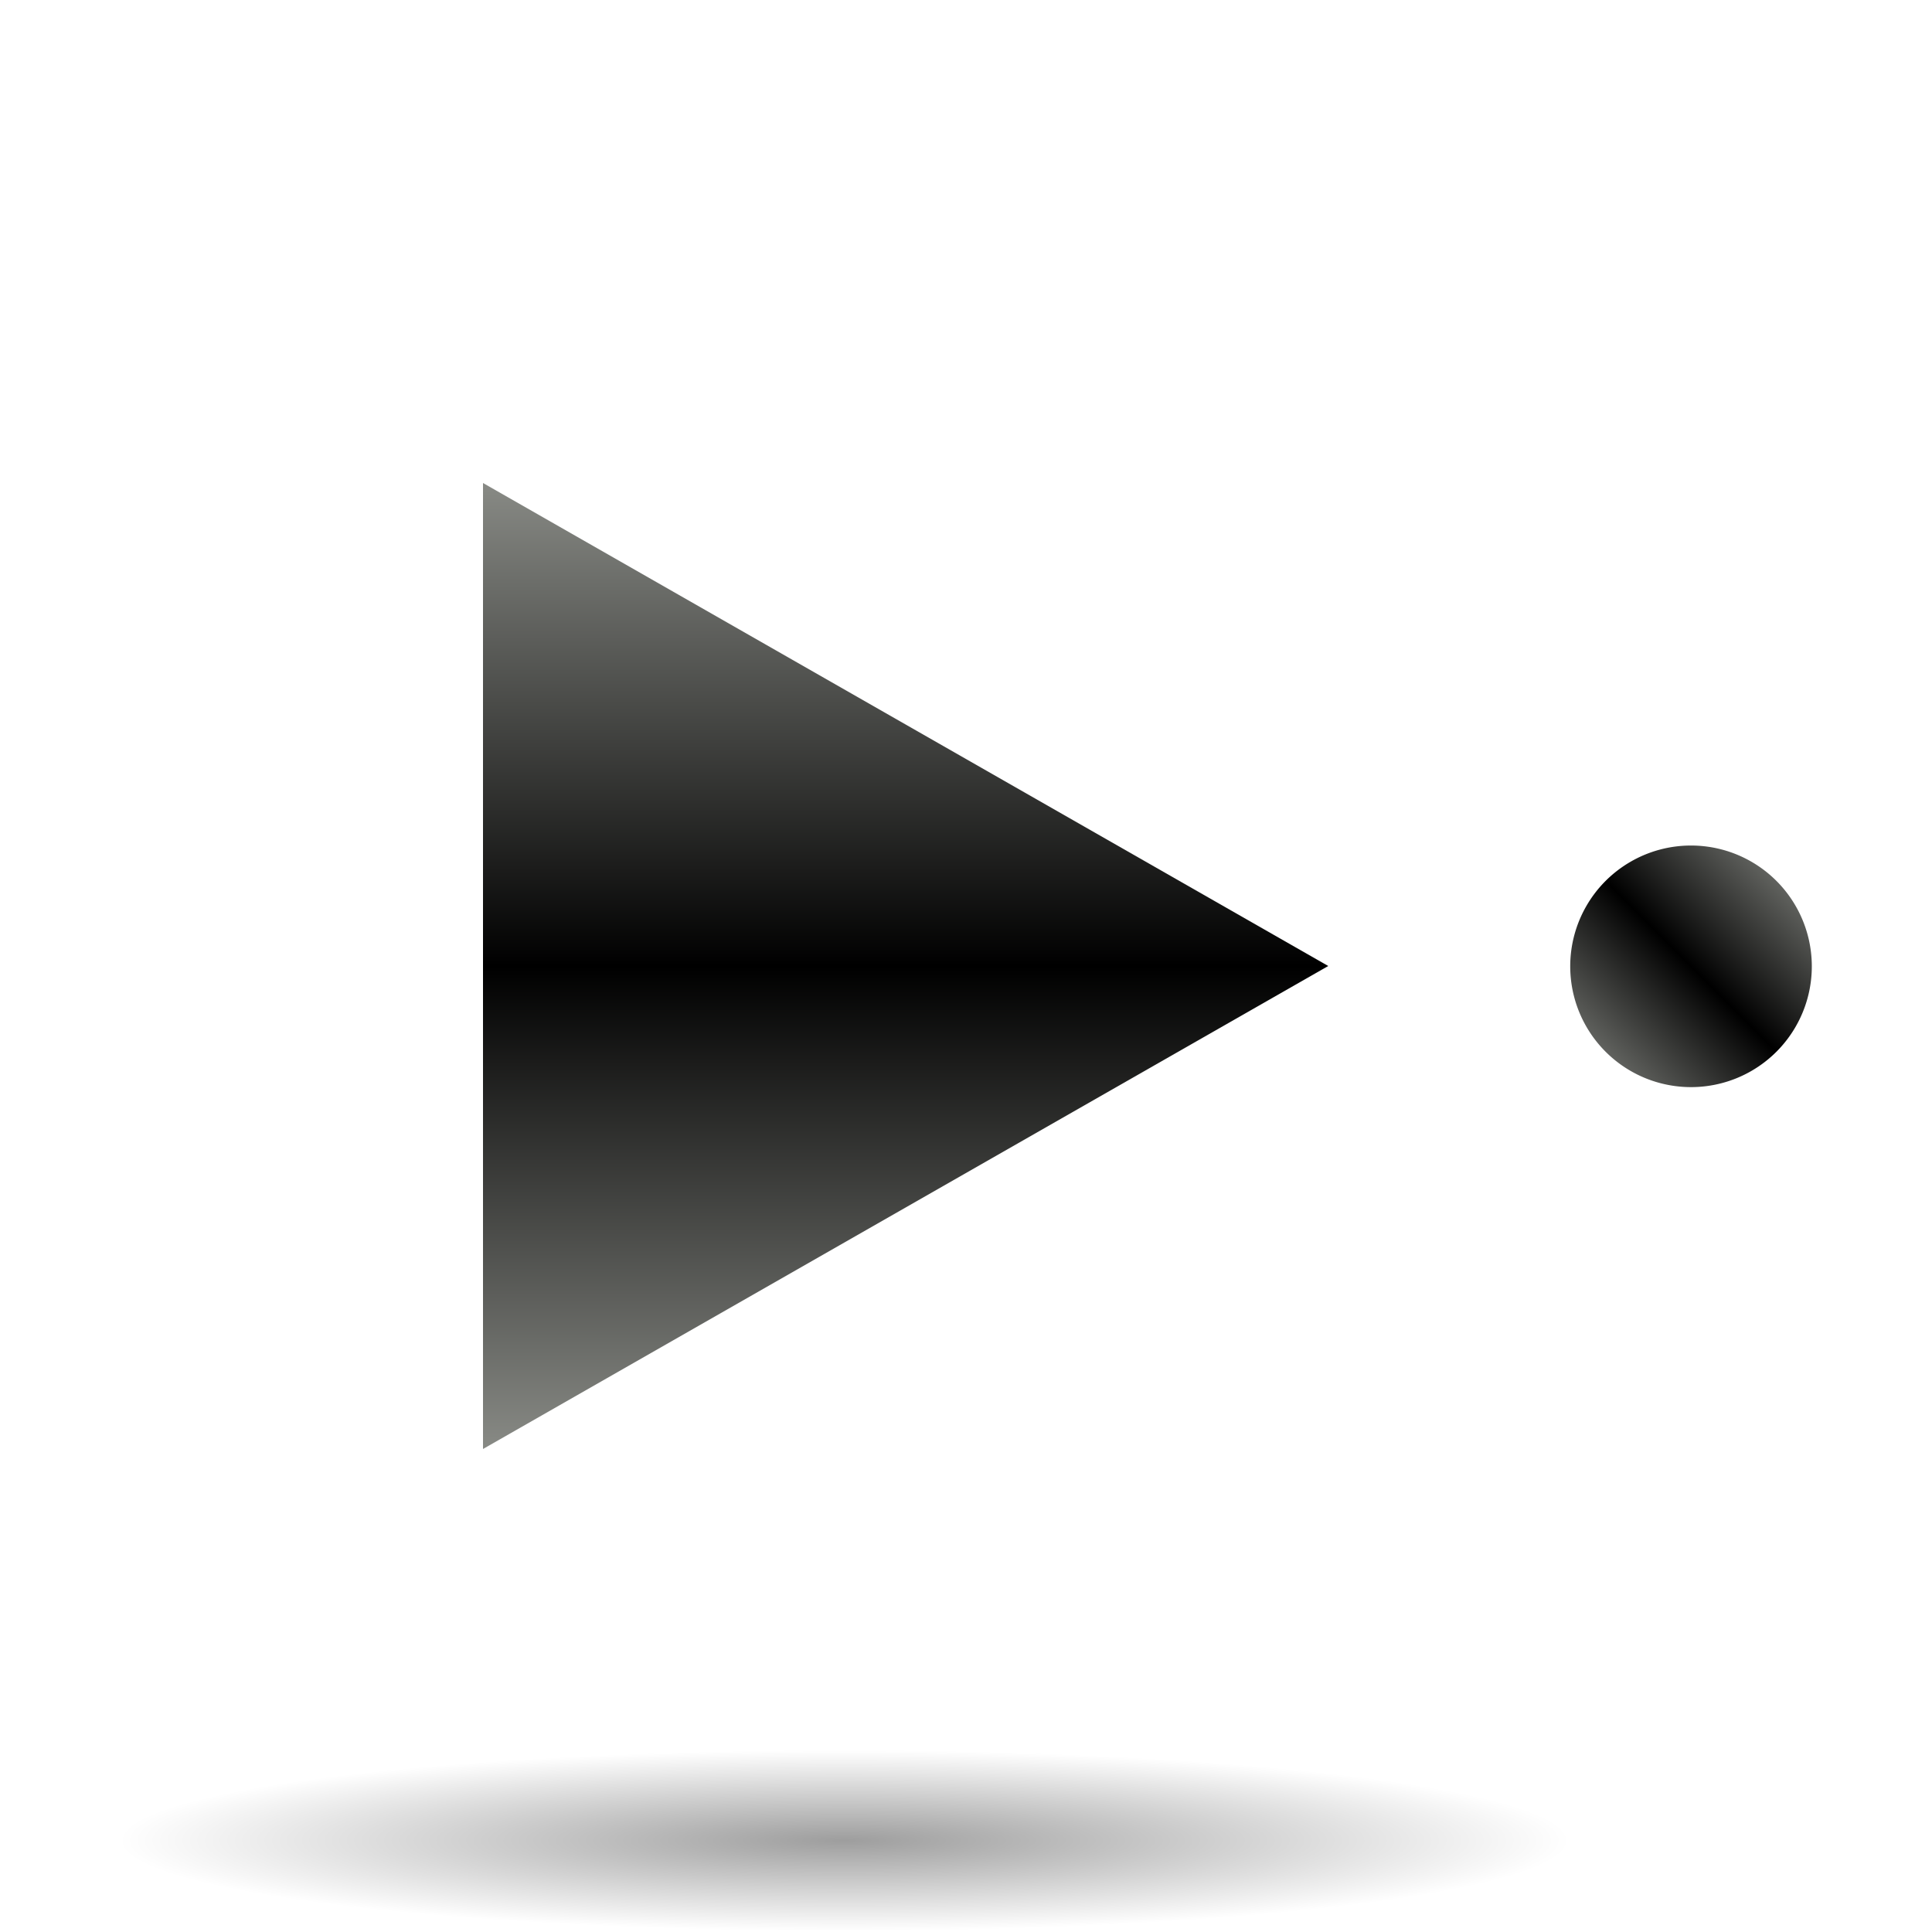 <?xml version="1.0" encoding="UTF-8" standalone="no"?>
<!-- Generator: Adobe Illustrator 12.0.0, SVG Export Plug-In . SVG Version: 6.00 Build 51448)  -->
<svg
   xmlns:ns="http://ns.adobe.com/SaveForWeb/1.0/"
   xmlns:dc="http://purl.org/dc/elements/1.1/"
   xmlns:cc="http://web.resource.org/cc/"
   xmlns:rdf="http://www.w3.org/1999/02/22-rdf-syntax-ns#"
   xmlns:svg="http://www.w3.org/2000/svg"
   xmlns="http://www.w3.org/2000/svg"
   xmlns:xlink="http://www.w3.org/1999/xlink"
   xmlns:sodipodi="http://sodipodi.sourceforge.net/DTD/sodipodi-0.dtd"
   xmlns:inkscape="http://www.inkscape.org/namespaces/inkscape"
   version="1.0"
   id="Livello_1"
   width="128"
   height="128"
   viewBox="0 0 56 64"
   overflow="visible"
   enable-background="new 0 0 56 64"
   xml:space="preserve"
   sodipodi:version="0.32"
   inkscape:version="0.45+devel"
   sodipodi:docname="go-last.svg"
   sodipodi:docbase="/home/david/svn/Oxygen/theme/svg/actions"
   inkscape:output_extension="org.inkscape.output.svg.inkscape"><defs
   id="defs15"><linearGradient
     id="linearGradient3291"><stop
       style="stop-color:black;stop-opacity:1"
       offset="0"
       id="stop3293" /><stop
       style="stop-color:black;stop-opacity:0"
       offset="1"
       id="stop3295" /></linearGradient><radialGradient
     inkscape:collect="always"
     xlink:href="#linearGradient3291"
     id="radialGradient3336"
     gradientUnits="userSpaceOnUse"
     gradientTransform="matrix(1,0,0,0.198,0,92.822)"
     cx="63.912"
     cy="115.709"
     fx="63.912"
     fy="115.709"
     r="63.912" /><linearGradient
     inkscape:collect="always"
     xlink:href="#XMLID_2_"
     id="linearGradient2183"
     gradientUnits="userSpaceOnUse"
     x1="28"
     y1="64"
     x2="28"
     y2="0" /><linearGradient
     inkscape:collect="always"
     xlink:href="#XMLID_2_"
     id="linearGradient2753"
     x1="47.972"
     y1="35.893"
     x2="55.927"
     y2="27.938"
     gradientUnits="userSpaceOnUse" /><radialGradient
     inkscape:collect="always"
     xlink:href="#linearGradient3291"
     id="radialGradient2757"
     gradientUnits="userSpaceOnUse"
     gradientTransform="matrix(1,0,0,0.198,0,92.822)"
     cx="63.912"
     cy="115.709"
     fx="63.912"
     fy="115.709"
     r="63.912" /></defs><sodipodi:namedview
   inkscape:window-height="611"
   inkscape:window-width="812"
   inkscape:pageshadow="2"
   inkscape:pageopacity="0.0"
   guidetolerance="10.0"
   gridtolerance="10.0"
   objecttolerance="10.0"
   borderopacity="1.0"
   bordercolor="#666666"
   pagecolor="#ffffff"
   id="base"
   height="128px"
   width="128px"
   gridspacingy="8px"
   gridspacingx="8px"
   gridempspacing="0"
   showgrid="true"
   inkscape:zoom="2.8284271"
   inkscape:cx="28"
   inkscape:cy="46.142136"
   inkscape:window-x="104"
   inkscape:window-y="56"
   inkscape:current-layer="Livello_1" />
<linearGradient
   id="XMLID_2_"
   gradientUnits="userSpaceOnUse"
   x1="28"
   y1="64"
   x2="28"
   y2="0">
	<stop
   offset="0"
   style="stop-color:#888A85"
   id="stop6" />
	<stop
   offset="0.5"
   style="stop-color:#000000"
   id="stop8" />
	<stop
   offset="1"
   style="stop-color:#888A85"
   id="stop10" />
</linearGradient>

<polygon
   transform="matrix(-0.5,0,0,-0.5,40,48)"
   style="fill:url(#linearGradient2183)"
   id="polygon2181"
   points="56,64 0,32 56,0 56,64 " /><path
   sodipodi:type="arc"
   style="opacity:0.381;fill:url(#radialGradient3336);fill-opacity:1;fill-rule:nonzero;stroke:none;stroke-width:0;stroke-linecap:round;stroke-linejoin:round;stroke-miterlimit:4;stroke-dasharray:none;stroke-dashoffset:4;stroke-opacity:1"
   id="path1563"
   sodipodi:cx="63.912209"
   sodipodi:cy="115.70919"
   sodipodi:rx="63.912209"
   sodipodi:ry="12.641975"
   d="M 127.824,115.709 A 63.912,12.642 0 1 1 0,115.709 A 63.912,12.642 0 1 1 127.824,115.709 z"
   transform="matrix(-0.376,0,0,0.237,48,33.542)" /><path
   sodipodi:type="arc"
   style="opacity:1;fill:url(#linearGradient2753);fill-opacity:1.0;fill-rule:evenodd;stroke:none;stroke-width:3;stroke-linecap:round;stroke-linejoin:round;stroke-miterlimit:4;stroke-dasharray:none;stroke-opacity:1"
   id="path2167"
   sodipodi:cx="51.949825"
   sodipodi:cy="31.91503"
   sodipodi:rx="3.9774756"
   sodipodi:ry="3.9774756"
   d="M 55.927,31.915 A 3.977,3.977 0 1 1 47.972,31.915 A 3.977,3.977 0 1 1 55.927,31.915 z"
   transform="matrix(1.006,0,0,1.006,-0.244,-9.5764426e-2)" /></svg>